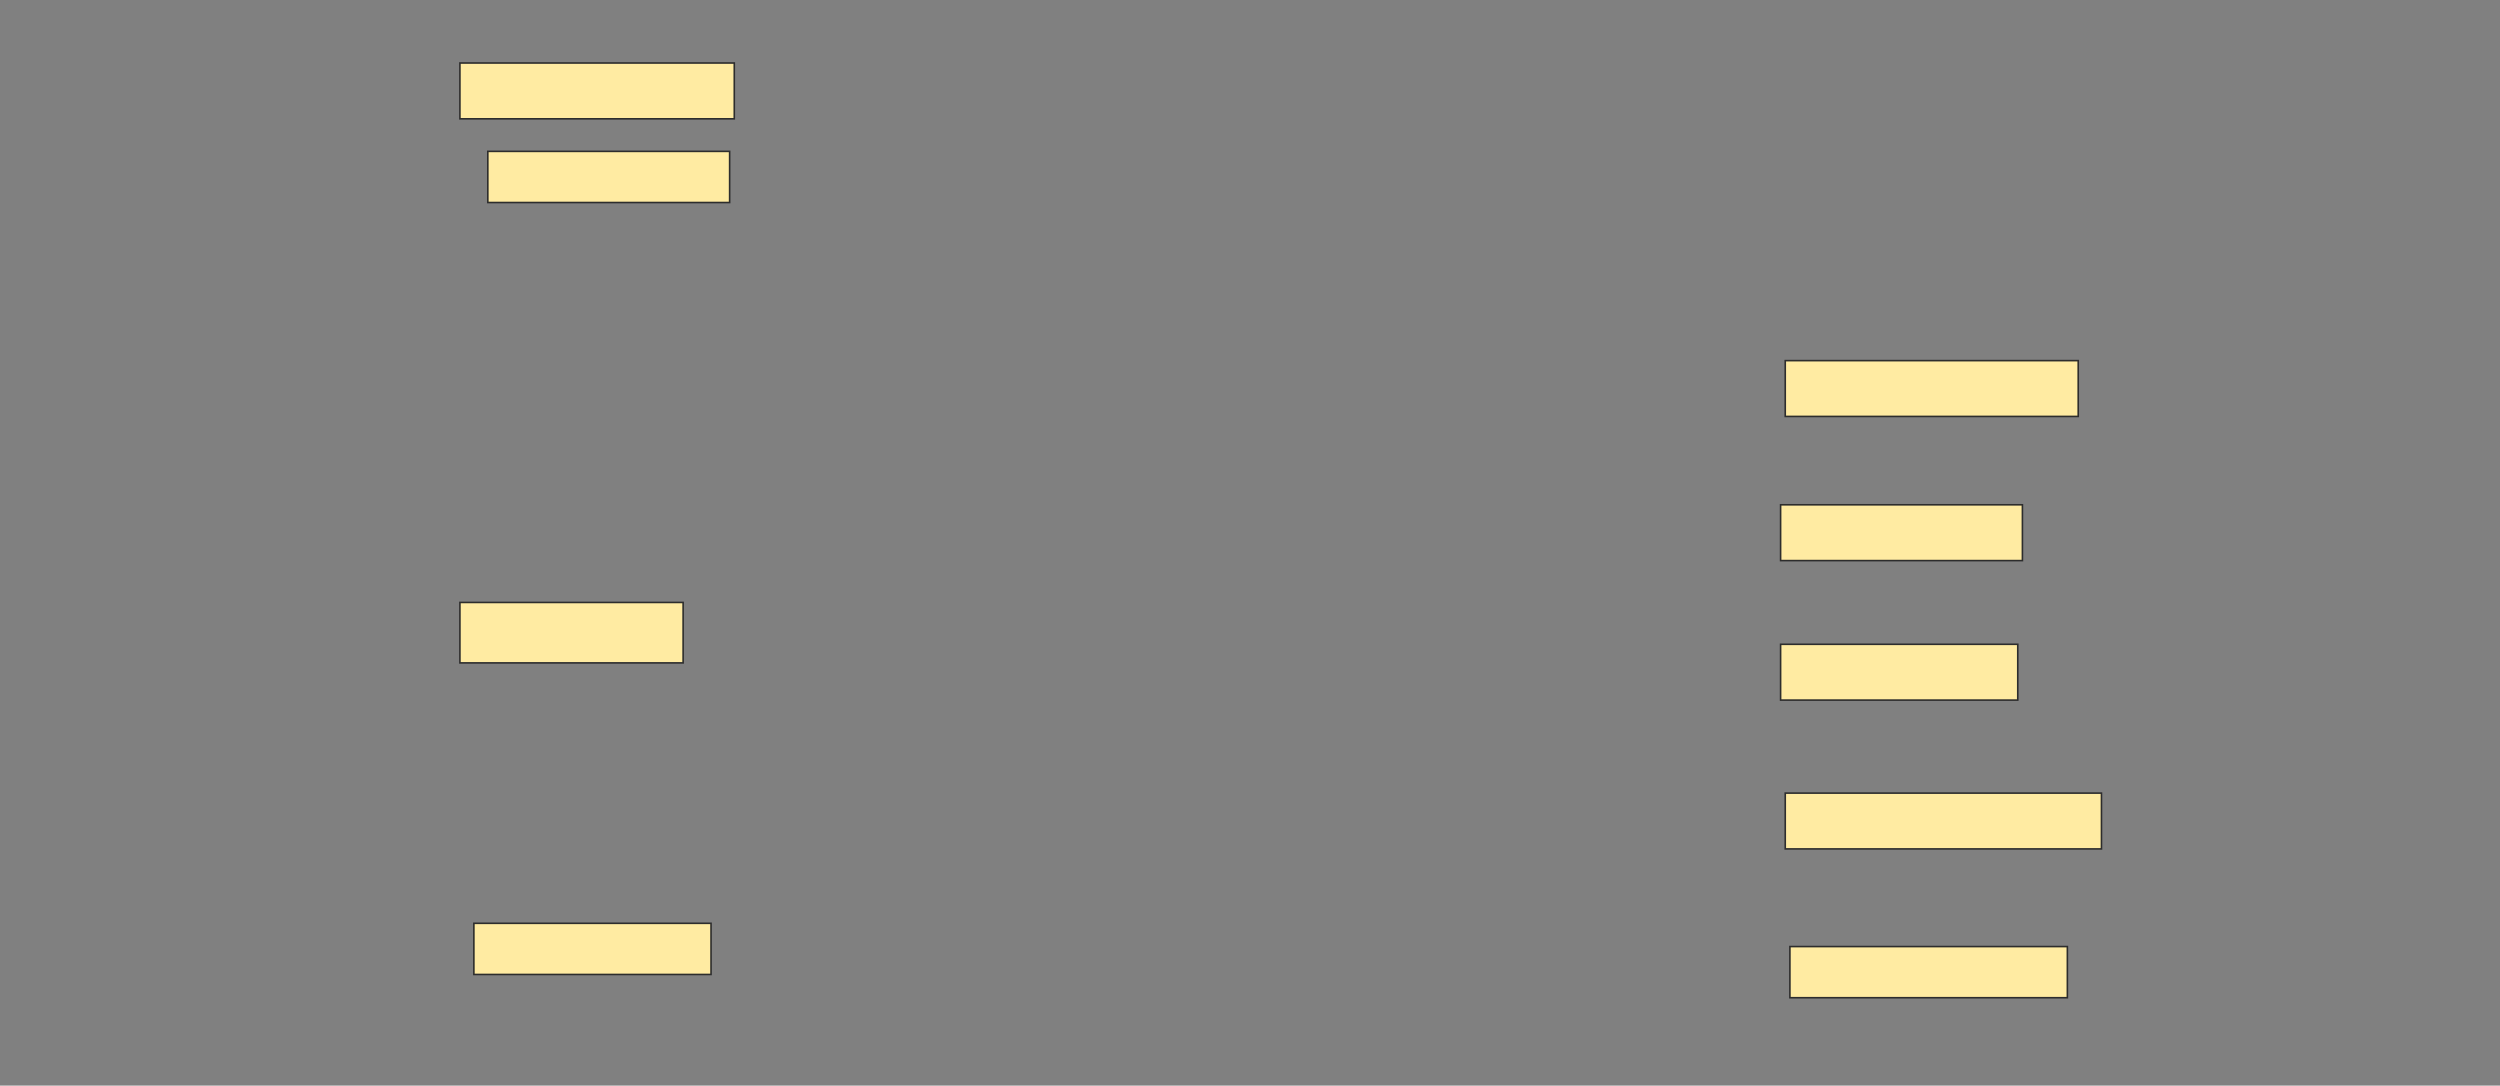 <svg height="667" width="1536" xmlns="http://www.w3.org/2000/svg">
 <rect width="100%" height="100%" fill="#808080" stroke="none"/>
 <!-- Created with Image Occlusion Enhanced -->
 <g>
  <title>Labels</title>
 </g>
 <g>
  <title>Masks</title>
  <rect fill="#FFEBA2" height="34.286" id="af95d57dfd3d44b89f1c7d4d83270e43-ao-1" stroke="#2D2D2D" width="168.571" x="282.572" y="38.714"/>
  <rect fill="#FFEBA2" height="31.429" id="af95d57dfd3d44b89f1c7d4d83270e43-ao-2" stroke="#2D2D2D" width="148.571" x="299.714" y="93"/>
  
  <rect fill="#FFEBA2" height="34.286" id="af95d57dfd3d44b89f1c7d4d83270e43-ao-4" stroke="#2D2D2D" stroke-dasharray="null" stroke-linecap="null" stroke-linejoin="null" width="180" x="1096.857" y="221.571"/>
  <rect fill="#FFEBA2" height="34.286" id="af95d57dfd3d44b89f1c7d4d83270e43-ao-5" stroke="#2D2D2D" stroke-dasharray="null" stroke-linecap="null" stroke-linejoin="null" width="148.571" x="1094" y="310.143"/>
  <rect fill="#FFEBA2" height="34.286" id="af95d57dfd3d44b89f1c7d4d83270e43-ao-6" stroke="#2D2D2D" stroke-dasharray="null" stroke-linecap="null" stroke-linejoin="null" width="145.714" x="1094" y="395.857"/>
  <rect fill="#FFEBA2" height="34.286" id="af95d57dfd3d44b89f1c7d4d83270e43-ao-7" stroke="#2D2D2D" stroke-dasharray="null" stroke-linecap="null" stroke-linejoin="null" width="194.286" x="1096.857" y="487.286"/>
  <rect fill="#FFEBA2" height="31.429" id="af95d57dfd3d44b89f1c7d4d83270e43-ao-8" stroke="#2D2D2D" stroke-dasharray="null" stroke-linecap="null" stroke-linejoin="null" width="170.476" x="1099.714" y="581.571"/>
  <rect fill="#FFEBA2" height="37.143" id="af95d57dfd3d44b89f1c7d4d83270e43-ao-9" stroke="#2D2D2D" stroke-dasharray="null" stroke-linecap="null" stroke-linejoin="null" width="137.143" x="282.572" y="370.143"/>
  <rect fill="#FFEBA2" height="31.429" id="af95d57dfd3d44b89f1c7d4d83270e43-ao-10" stroke="#2D2D2D" stroke-dasharray="null" stroke-linecap="null" stroke-linejoin="null" width="145.714" x="291.143" y="567.286"/>
 </g>
</svg>